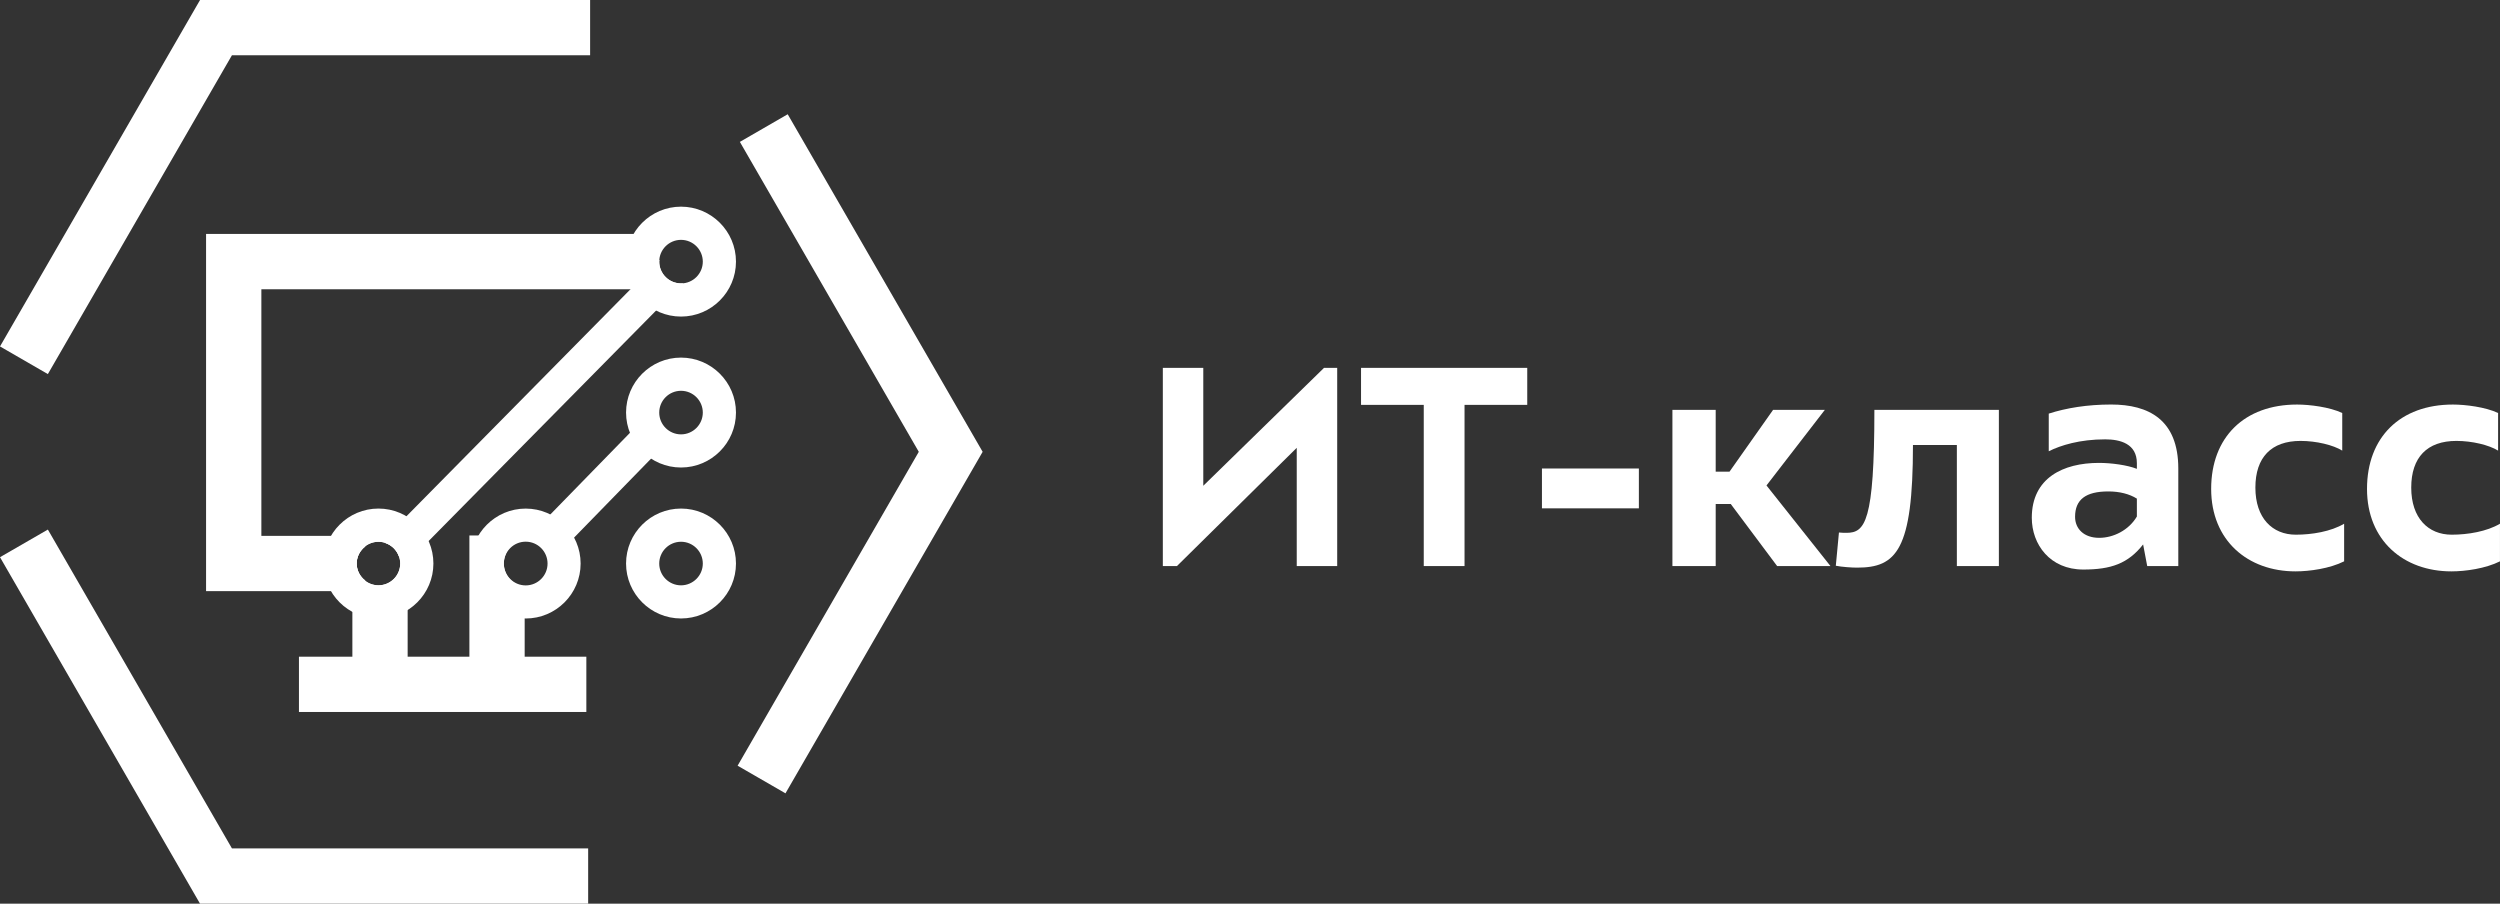 <?xml version="1.0" encoding="UTF-8"?>
<svg id="_Слой_1" data-name="Слой 1" xmlns="http://www.w3.org/2000/svg" viewBox="0 0 1008.53 364.55">
  <rect x="0" y="0" width="1008.53" height="364.55" fill="#333333" stroke="none"/>
  <defs>
    <style>
      .cls-1 {
        fill: #fff;
        stroke-width: 0px;
      }
    </style>
  </defs>
  <g>
    <path class="cls-1" d="m539.44,228.36h-16.32v-47.7l-48.33,47.7h-5.69v-79.96h16.32v47.57l48.71-47.57h5.31v79.96Z"/>
    <path class="cls-1" d="m549.05,148.4h67.06v14.93h-25.3v65.03h-16.45v-65.03h-25.3v-14.93Z"/>
    <path class="cls-1" d="m622.04,205.07v-16.07h39.1v16.07h-39.1Z"/>
    <path class="cls-1" d="m674.67,165.35h17.46v24.93h5.57l17.58-24.93h20.88l-23.54,30.49,25.81,32.52h-21.51l-18.72-25.05h-6.07v25.05h-17.46v-63.01Z"/>
    <path class="cls-1" d="m806.37,165.35v63.01h-16.95v-48.84h-17.71c0,42.51-6.71,49.47-22.52,49.47-2.15,0-6.07-.26-8.6-.76l1.26-13.41c1.01.13,2.4.13,3.04.13,7.46,0,11.26-4.3,11.26-49.6h50.23Z"/>
    <path class="cls-1" d="m866.21,228.36l-1.65-8.73c-6.07,7.72-12.91,10.13-24.16,10.13-13.41,0-20.75-10.13-20.75-20.88,0-16.07,12.65-22.14,27.08-22.14,5.06,0,11.51.89,15.31,2.4v-2.28c0-7.85-6.71-9.62-12.78-9.62-10.25,0-17.97,2.4-22.77,4.81v-15.19c7.09-2.28,15.56-3.67,25.18-3.67,15.06,0,27.08,6.07,27.08,25.81v39.35h-12.52Zm-4.17-27.21c-3.04-1.89-6.96-2.9-11.52-2.9-9.11,0-13.41,3.28-13.41,10.24,0,4.81,3.54,8.48,9.74,8.48,5.69,0,11.9-3.04,15.19-8.6v-7.22Z"/>
    <path class="cls-1" d="m944.9,181.79c-3.67-2.28-10.5-3.92-16.83-3.92-11.77,0-18.22,6.58-18.22,18.85s6.84,18.98,16.32,18.98c6.46,0,14.17-1.26,19.48-4.43v15.18c-5.82,2.91-13.92,4.05-19.61,4.05-19.23,0-34.03-12.4-34.03-33.27s13.41-34.03,34.66-34.03c5.06,0,13.16,1.01,18.22,3.41v15.18Z"/>
    <path class="cls-1" d="m1007.77,181.79c-3.67-2.28-10.5-3.92-16.83-3.92-11.77,0-18.22,6.58-18.22,18.85s6.84,18.98,16.32,18.98c6.46,0,14.17-1.26,19.48-4.43v15.18c-5.82,2.91-13.92,4.05-19.61,4.05-19.23,0-34.03-12.4-34.03-33.27s13.41-34.03,34.66-34.03c5.06,0,13.16,1.01,18.22,3.41v15.18Z"/>
  </g>
  <g>
    <path class="cls-1" d="m203.24,227.33c0-4.73,3.74-9.54,8.42-9.76v-1.57h-22.3v50.77h22.3v-30.19c-4.67-.22-8.42-4.53-8.42-9.26Z"/>
    <path class="cls-1" d="m142.15,211.75v55.03h22.3v-55.03h-22.3Zm10.52,24.37c-4.85,0-8.78-3.93-8.78-8.78s3.93-8.78,8.78-8.78,8.78,3.93,8.78,8.78-3.93,8.78-8.78,8.78Z"/>
    <path class="cls-1" d="m83.13,94.39v144.09h64.2v-4.35c-2.04-1.61-3.44-3.99-3.44-6.8s1.4-5.19,3.44-6.8v-4.36h-41.89v-99.49h154.88v-22.3H83.13Z"/>
    <polygon class="cls-1" points="316.87 320.04 297.56 308.89 370.65 182.27 298.47 57.24 317.77 46.09 396.41 182.27 316.87 320.04"/>
    <polygon class="cls-1" points="237.27 364.55 80.69 364.55 0 224.78 19.31 213.63 93.57 342.26 237.27 342.26 237.27 364.55"/>
    <polygon class="cls-1" points="19.31 150.91 0 139.76 80.7 0 238.06 0 238.06 22.3 93.56 22.3 19.31 150.91"/>
    <rect class="cls-1" x="120.6" y="264.92" width="115.94" height="22.3"/>
    <path class="cls-1" d="m152.67,249.5c-12.22,0-22.17-9.95-22.17-22.17s9.95-22.17,22.17-22.17,22.17,9.94,22.17,22.17-9.95,22.17-22.17,22.17m0-30.95c-4.84,0-8.79,3.94-8.79,8.79s3.95,8.79,8.79,8.79,8.79-3.95,8.79-8.79-3.94-8.79-8.79-8.79"/>
    <path class="cls-1" d="m274.73,249.5c-12.22,0-22.17-9.95-22.17-22.17s9.95-22.17,22.17-22.17,22.17,9.94,22.17,22.17-9.95,22.17-22.17,22.17m0-30.95c-4.84,0-8.79,3.94-8.79,8.79s3.95,8.79,8.79,8.79,8.79-3.95,8.79-8.79-3.95-8.79-8.79-8.79"/>
    <path class="cls-1" d="m274.73,127.71c-12.22,0-22.17-9.95-22.17-22.17s9.95-22.17,22.17-22.17,22.17,9.94,22.17,22.17-9.95,22.17-22.17,22.17m0-30.95c-4.84,0-8.79,3.94-8.79,8.79s3.95,8.78,8.79,8.78,8.79-3.94,8.79-8.78-3.95-8.79-8.79-8.79"/>
    <path class="cls-1" d="m274.73,188.6c-12.22,0-22.17-9.95-22.17-22.17s9.95-22.17,22.17-22.17,22.17,9.94,22.17,22.17-9.95,22.17-22.17,22.17m0-30.95c-4.84,0-8.79,3.94-8.79,8.79s3.95,8.79,8.79,8.79,8.79-3.95,8.79-8.79-3.95-8.79-8.79-8.79"/>
    <path class="cls-1" d="m274.73,114.32c-4.85,0-8.78-3.93-8.78-8.78,0-.28.13-.51.16-.78l-111.74,113.23,1.16,1.14c2.5.87,4.44,2.78,5.34,5.27l3.03,2.99,111.76-113.24c-.32.03-.59.19-.92.19Z"/>
    <path class="cls-1" d="m212.07,205.17c-12.22,0-22.17,9.94-22.17,22.17s9.95,22.17,22.17,22.17,22.16-9.95,22.16-22.17-9.95-22.17-22.16-22.17Zm0,30.99c-4.87,0-8.82-3.95-8.82-8.82s3.95-8.82,8.82-8.82,8.82,3.95,8.82,8.82-3.95,8.82-8.82,8.82Z"/>
    <path class="cls-1" d="m256.7,171.97l-44.17,45.29,2.47.27c2.18.58,3.96,1.92,5.13,3.79.03.05.07.1.11.16.38.64.67,1.29.88,2.01l.99,3.11,44.16-45.29-9.58-9.34Z"/>
  </g>
</svg>